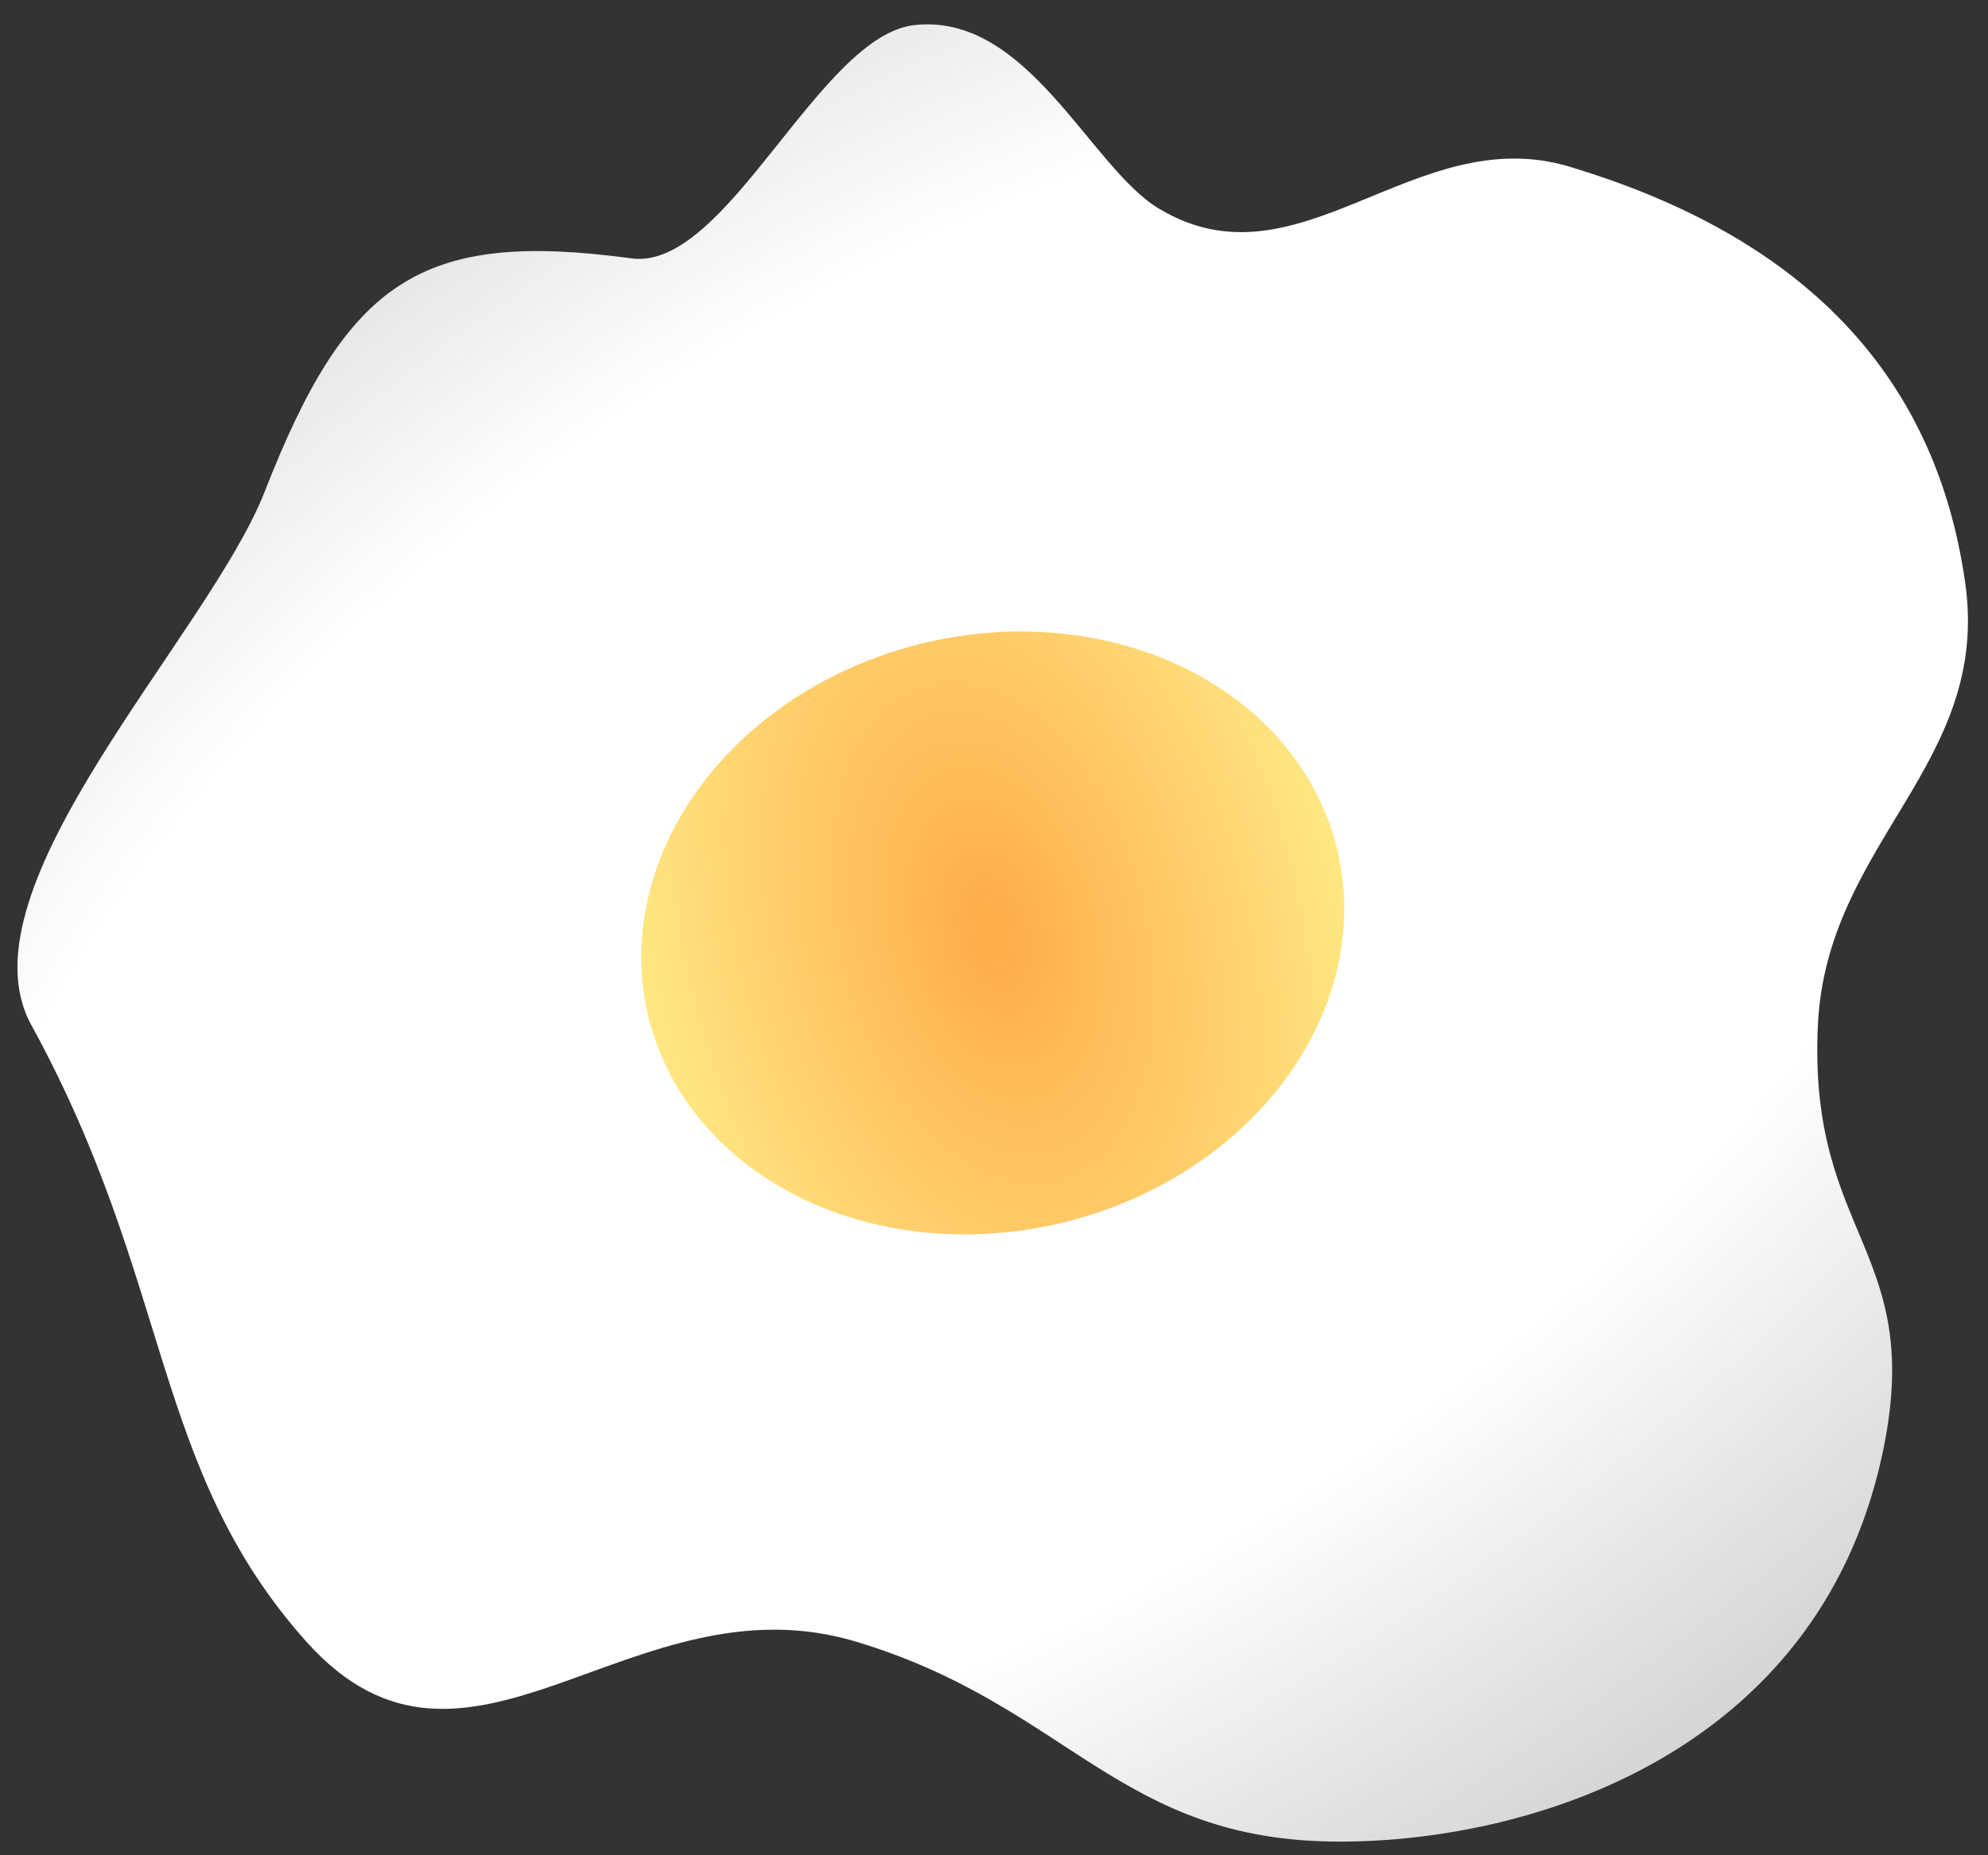 <svg width="60" height="56" viewBox="0 0 60 56" fill="none" xmlns="http://www.w3.org/2000/svg">
<rect x="0" y="0" width="60" height="56" fill="#333333" stroke="none"/>
<path d="M47.374 5.032C42.687 3.622 39.194 8.85 34.966 6.29C32.889 5.032 31.022 0.388 27.607 0.756C24.716 1.067 21.938 8.191 19.055 7.799C12.69 6.932 10.471 8.485 7.988 14.841C6.29 19.189 -1.322 26.805 0.945 30.939C5.221 38.736 4.558 44.311 9.246 49.552C14.124 55.005 19.055 47.515 25.835 49.552C32.268 51.484 33.752 55.588 40.435 55.588C46.22 55.588 54.798 52.93 56.784 44.018C58.184 37.732 54.557 37.394 54.866 30.939C55.13 25.416 60.083 23.076 59.314 17.608C58.339 10.671 53.662 6.924 47.374 5.032Z" fill="url(#paint0_diamond_2158_14444)"/>
<ellipse cx="29.963" cy="28.161" rx="8.995" ry="10.697" transform="rotate(76.27 29.963 28.161)" fill="url(#paint1_diamond_2158_14444)"/>
<defs>
<radialGradient id="paint0_diamond_2158_14444" cx="0" cy="0" r="1" gradientUnits="userSpaceOnUse" gradientTransform="translate(29.961 28.162) rotate(-124.605) scale(57.355 104.912)">
<stop offset="0.344" stop-color="white"/>
<stop offset="1" stop-color="#D9D9D9" stop-opacity="0.56"/>
</radialGradient>
<radialGradient id="paint1_diamond_2158_14444" cx="0" cy="0" r="1" gradientUnits="userSpaceOnUse" gradientTransform="translate(29.963 28.161) rotate(89.628) scale(14.923 24.835)">
<stop stop-color="#FFAB49"/>
<stop offset="1" stop-color="#FFFF99"/>
</radialGradient>
</defs>
</svg>
